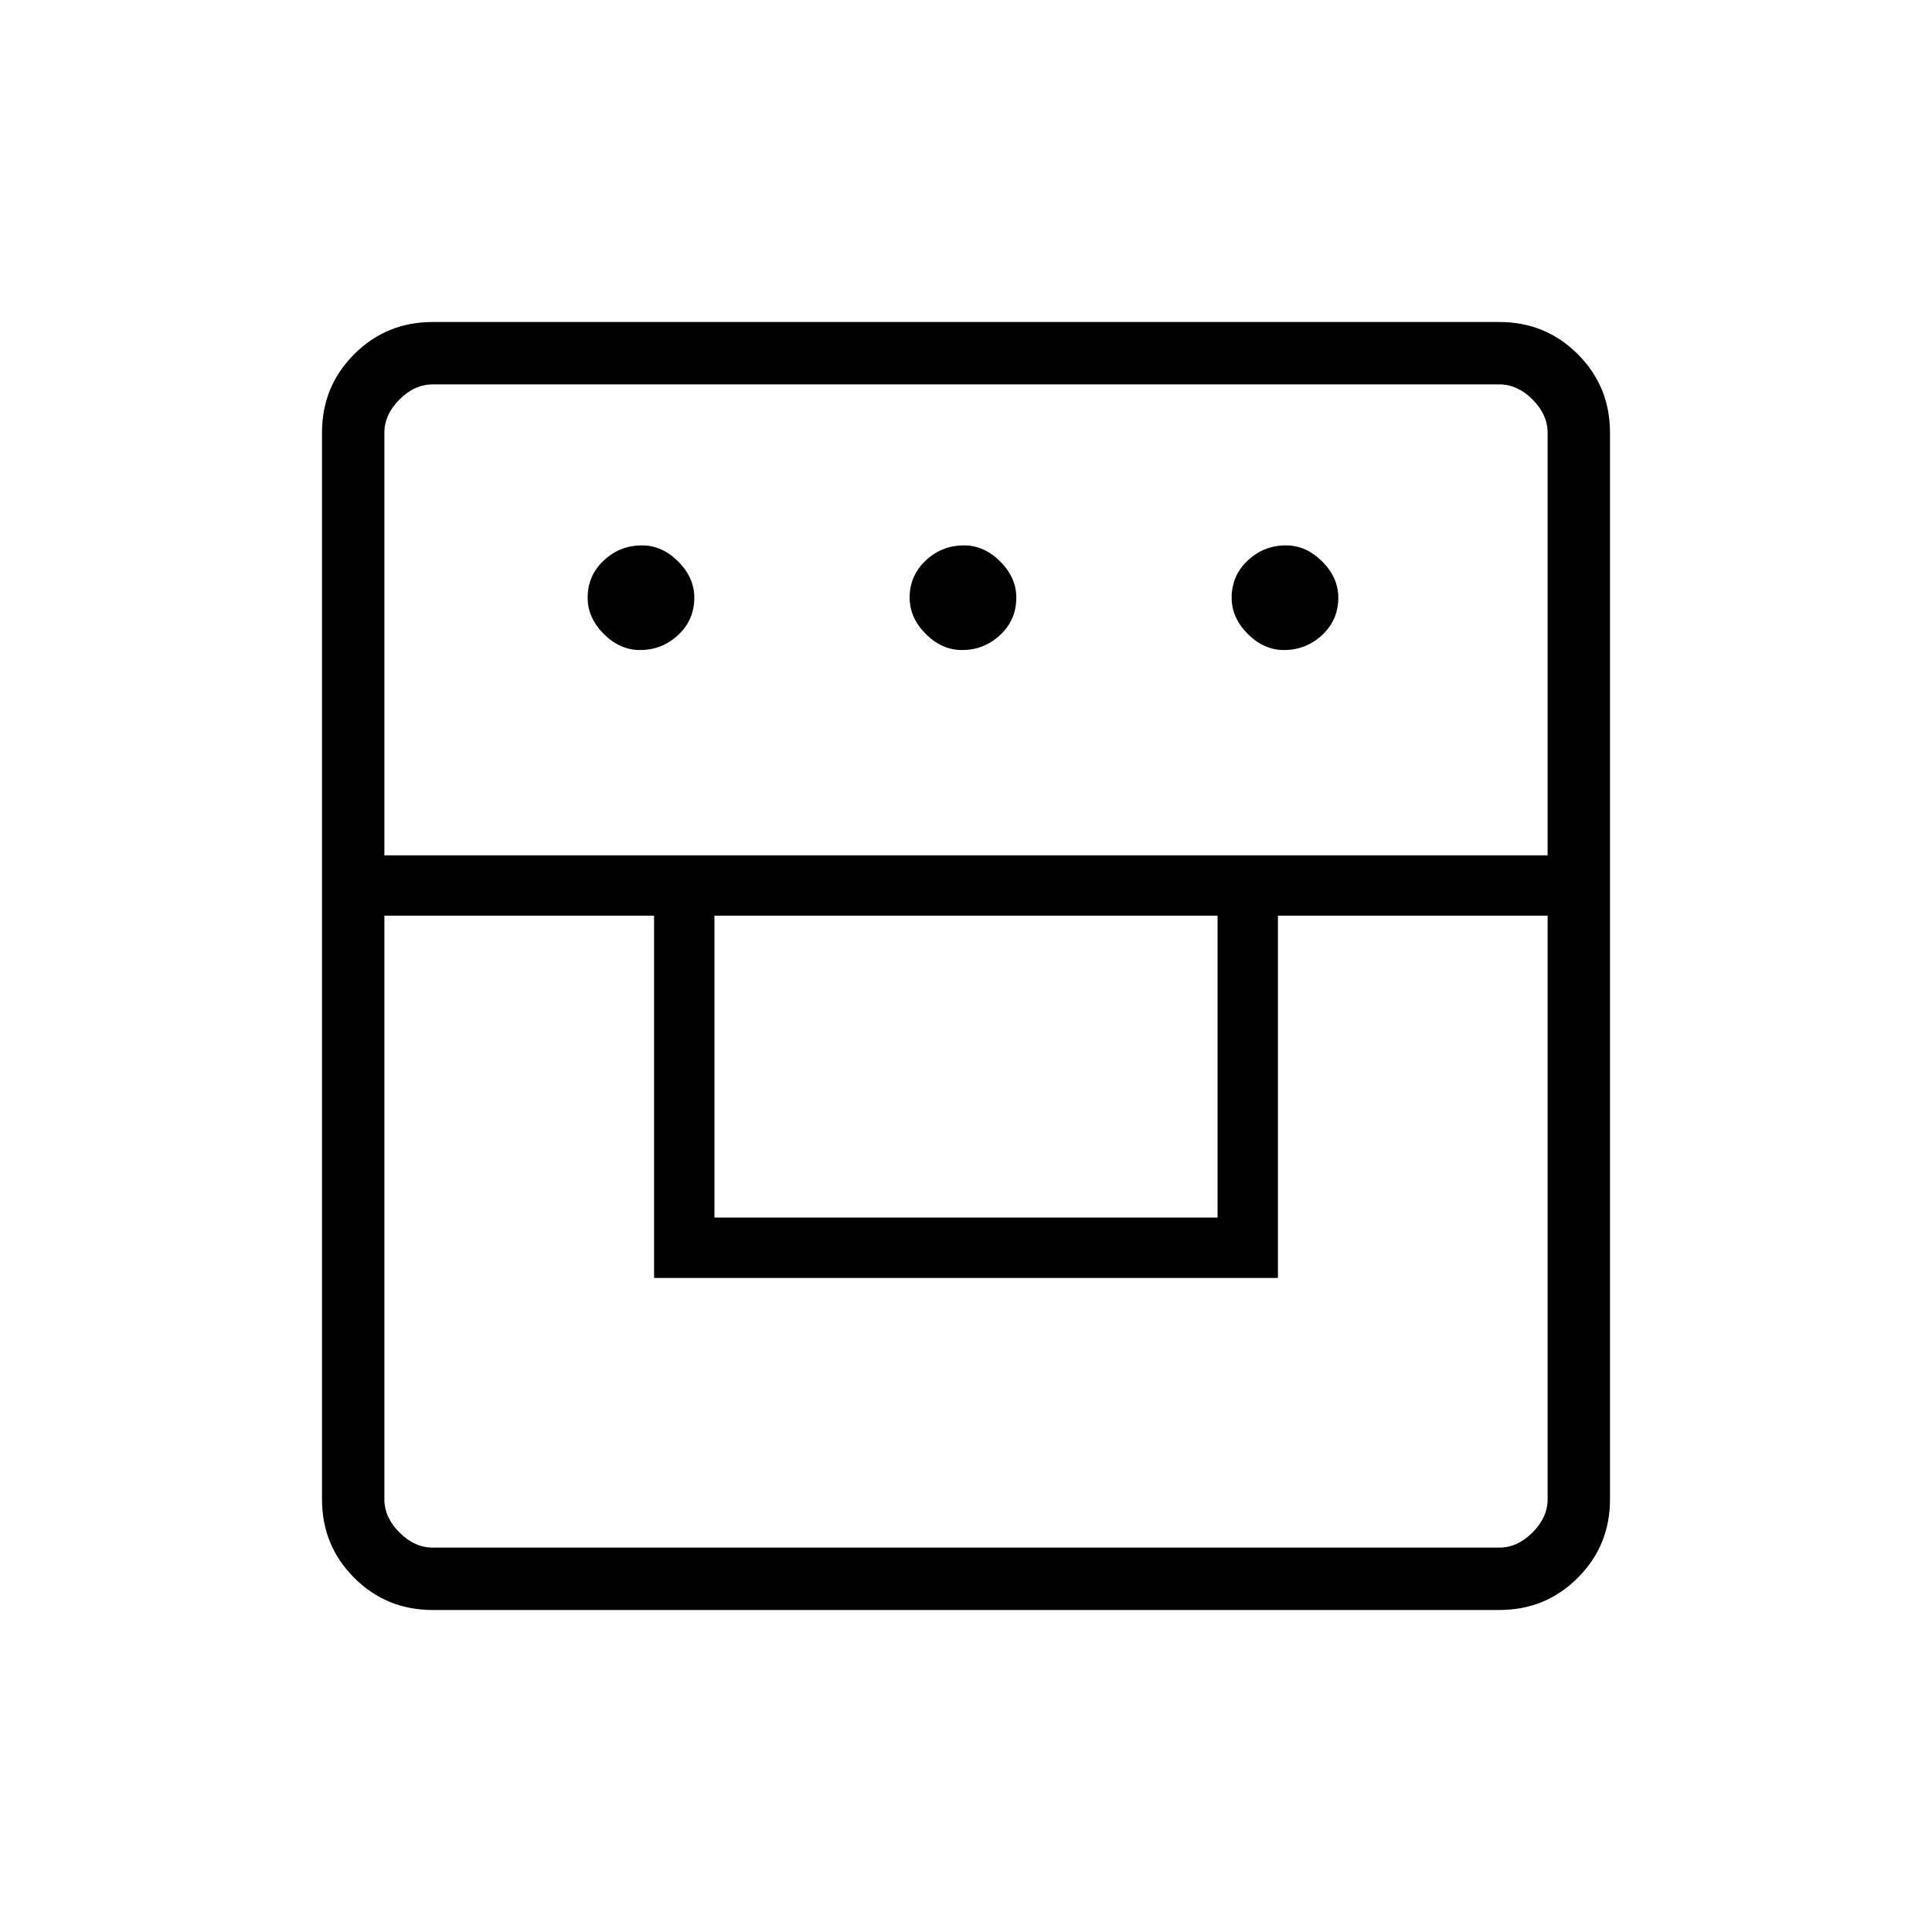 <svg xmlns="http://www.w3.org/2000/svg" height="48" width="48"><path d="M10.75 40q-1.15 0-1.95-.8T8 37.25v-26.5q0-1.15.8-1.95t1.95-.8h26.5q1.15 0 1.95.8t.8 1.95v26.5q0 1.15-.8 1.95t-1.95.8Zm-1.2-17.25v14.5q0 .45.375.825.375.375.825.375h26.5q.45 0 .825-.375.375-.375.375-.825v-14.5h-6.7v9h-15.5v-9Zm8.2 7.5h12.5v-7.5h-12.5Zm-8.2-9h28.9v-10.5q0-.45-.375-.825-.375-.375-.825-.375h-26.5q-.45 0-.825.375-.375.375-.375.825Zm6.35-5.1q-.5 0-.9-.4t-.4-.9q0-.55.4-.925t.95-.375q.5 0 .9.4t.4.9q0 .55-.4.925t-.95.375Zm8 0q-.5 0-.9-.4t-.4-.9q0-.55.4-.925t.95-.375q.5 0 .9.4t.4.9q0 .55-.4.925t-.95.375Zm8 0q-.5 0-.9-.4t-.4-.9q0-.55.4-.925t.95-.375q.5 0 .9.4t.4.9q0 .55-.4.925t-.95.375Z"/></svg>